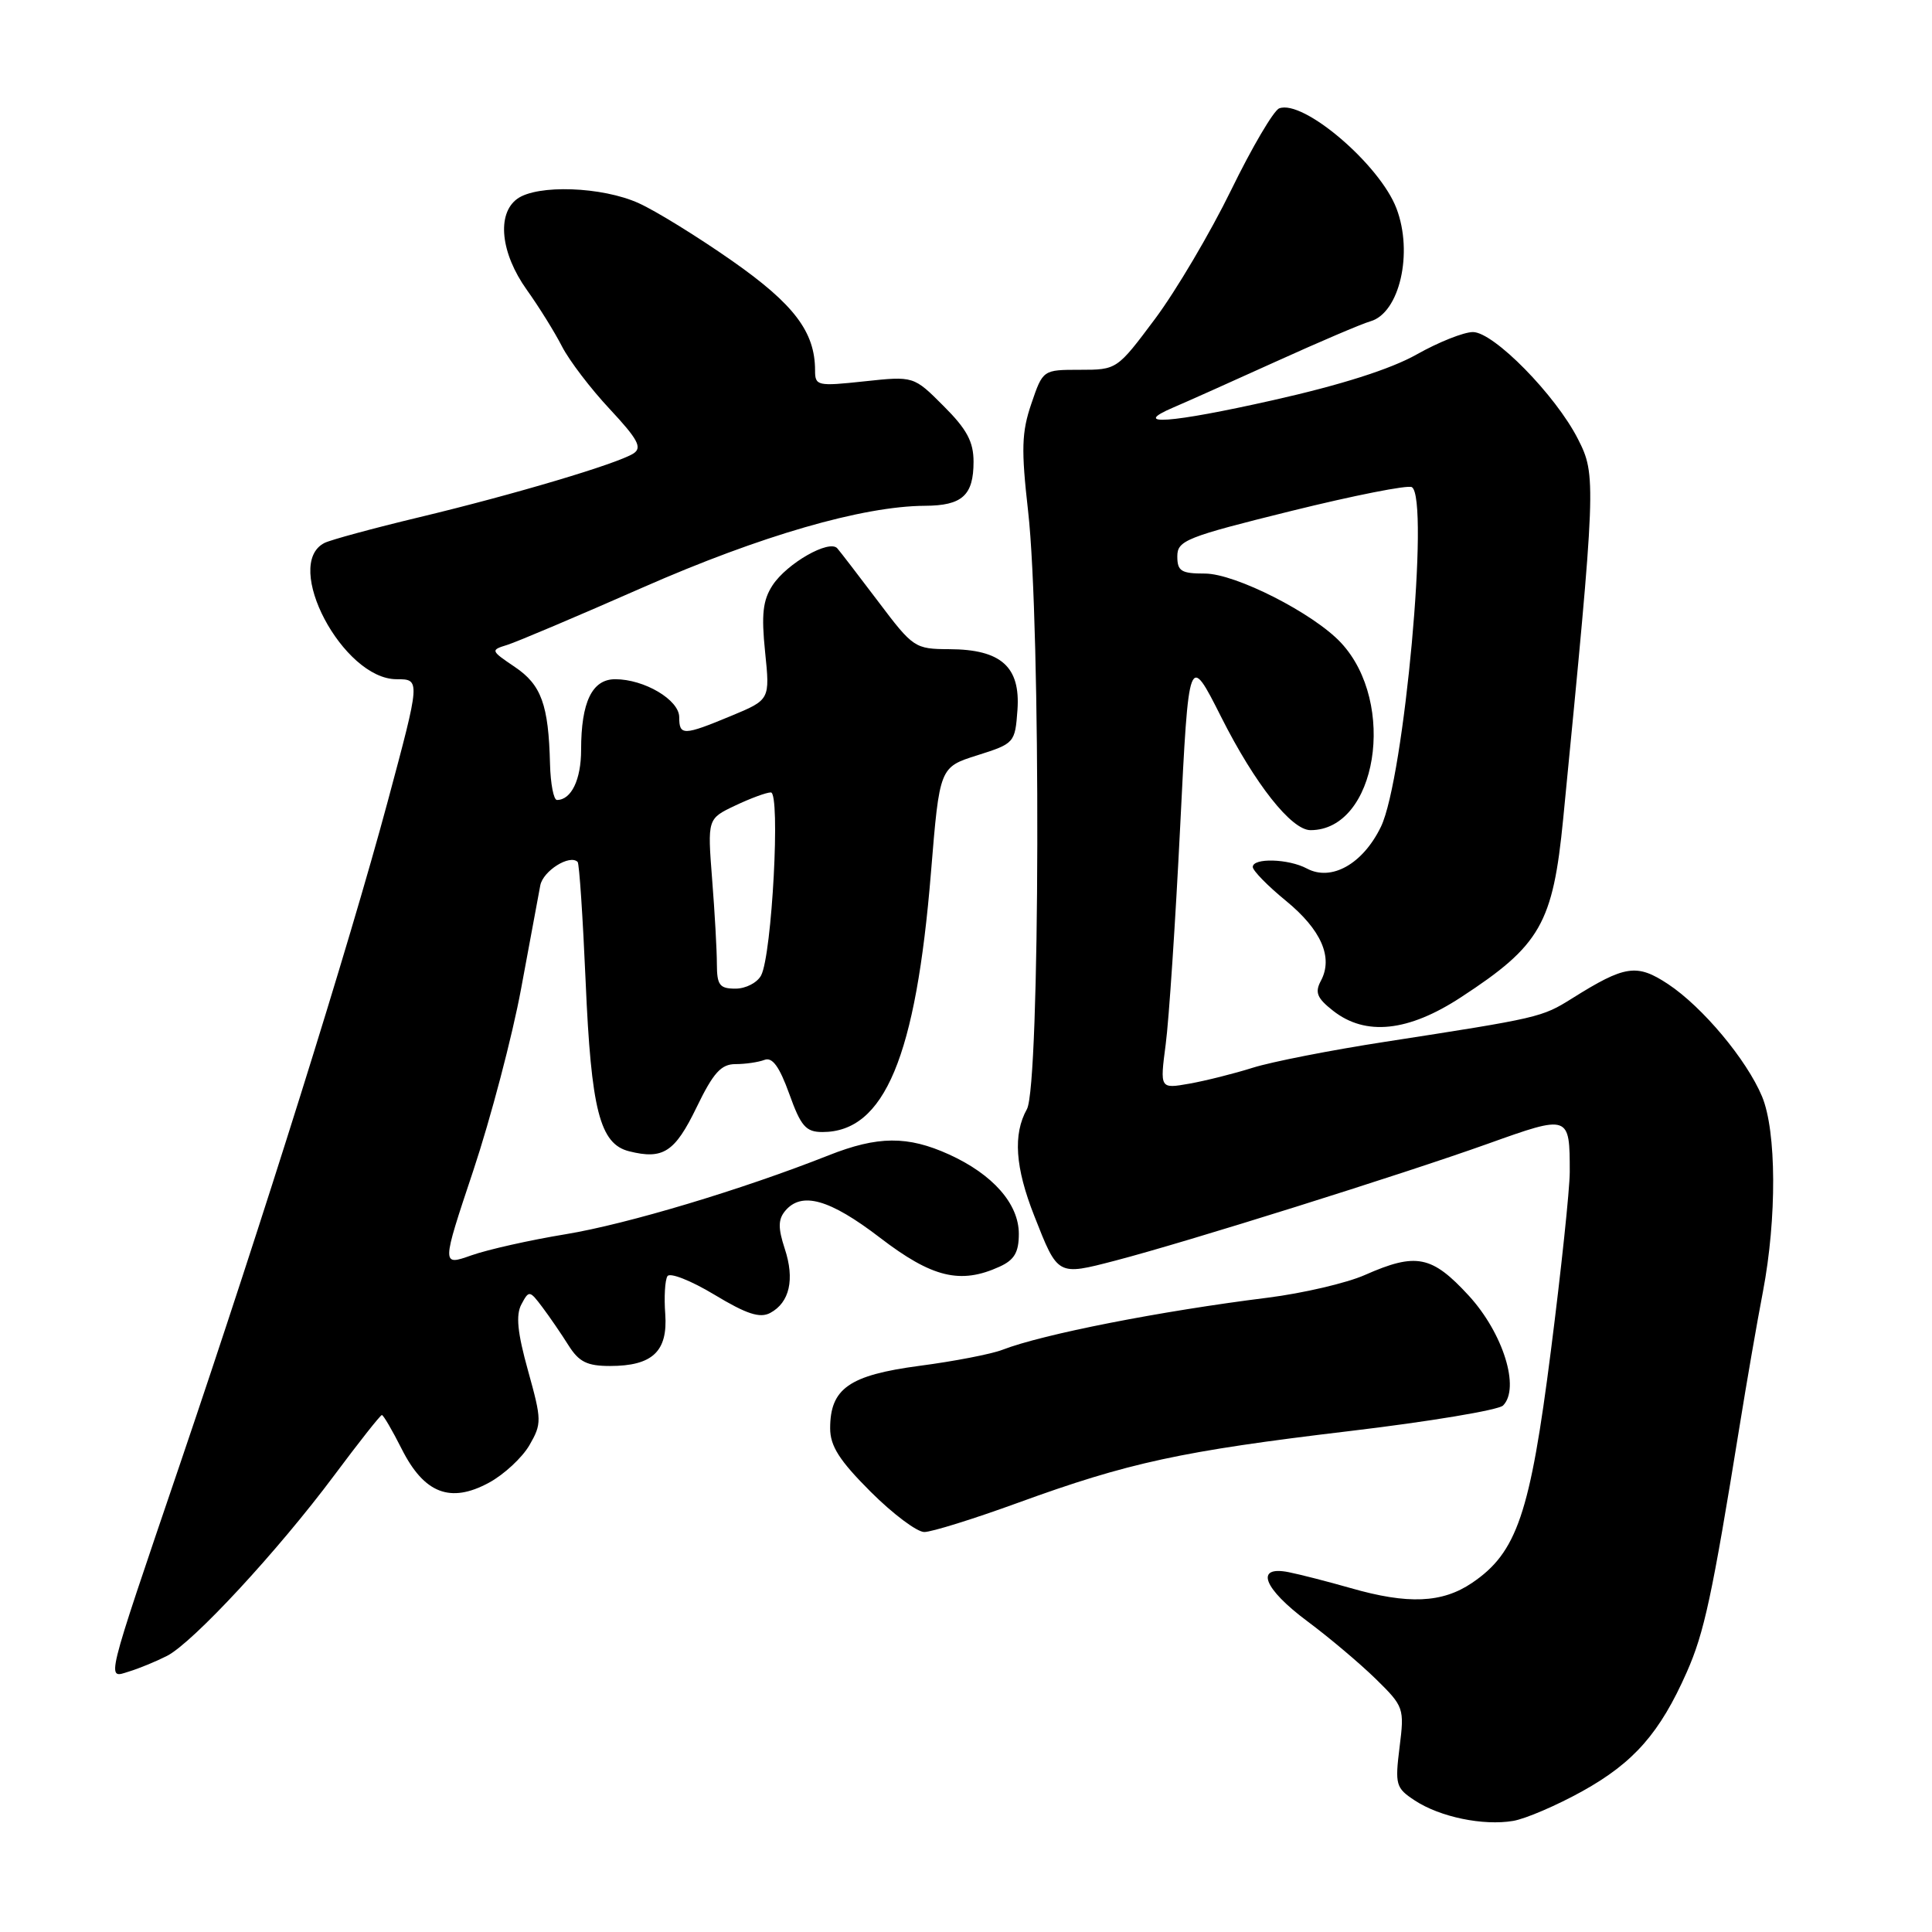 <?xml version="1.0" encoding="UTF-8" standalone="no"?>
<!DOCTYPE svg PUBLIC "-//W3C//DTD SVG 1.1//EN" "http://www.w3.org/Graphics/SVG/1.1/DTD/svg11.dtd" >
<svg xmlns="http://www.w3.org/2000/svg" xmlns:xlink="http://www.w3.org/1999/xlink" version="1.1" viewBox="0 0 256 256">
 <g >
 <path fill="currentColor"
d=" M 209.66 237.35 C 216.50 233.55 219.95 229.62 223.51 221.56 C 225.82 216.34 226.86 211.51 230.50 189.00 C 231.43 183.22 232.82 175.19 233.60 171.14 C 235.45 161.42 235.40 149.89 233.48 145.29 C 231.44 140.41 225.60 133.43 221.03 130.40 C 216.88 127.66 215.33 127.89 208.30 132.30 C 204.29 134.81 203.98 134.88 183.50 138.05 C 176.35 139.15 168.47 140.70 166.00 141.48 C 163.53 142.26 159.74 143.21 157.60 143.59 C 153.69 144.28 153.69 144.28 154.46 138.39 C 154.89 135.15 155.75 122.15 156.38 109.50 C 157.52 86.50 157.52 86.50 161.81 95.00 C 166.28 103.88 171.12 110.00 173.65 110.00 C 182.43 110.00 185.16 93.17 177.68 85.16 C 174.04 81.26 163.69 76.00 159.65 76.00 C 156.52 76.00 156.00 75.68 156.00 73.72 C 156.00 71.62 157.15 71.16 171.08 67.71 C 179.37 65.66 186.57 64.23 187.08 64.55 C 189.45 66.01 186.06 103.18 182.98 109.55 C 180.59 114.48 176.42 116.83 173.16 115.08 C 170.72 113.78 166.00 113.65 166.00 114.88 C 166.00 115.36 167.97 117.38 170.38 119.35 C 175.07 123.19 176.68 126.86 175.03 129.95 C 174.20 131.50 174.50 132.25 176.64 133.93 C 180.94 137.31 186.60 136.72 193.59 132.14 C 204.12 125.27 205.77 122.38 207.13 108.50 C 211.50 63.81 211.53 62.96 209.08 58.16 C 206.11 52.33 197.92 44.00 195.17 44.00 C 193.96 44.00 190.60 45.34 187.71 46.97 C 184.27 48.91 177.67 51.01 168.67 53.03 C 155.08 56.09 149.64 56.48 155.50 53.98 C 157.15 53.28 163.22 50.56 169.00 47.94 C 174.78 45.32 180.44 42.90 181.60 42.57 C 185.45 41.46 187.28 33.50 185.04 27.62 C 182.83 21.80 172.68 13.14 169.50 14.36 C 168.77 14.64 165.90 19.51 163.13 25.19 C 160.36 30.86 155.82 38.54 153.05 42.25 C 148.02 48.98 148.00 49.00 143.10 49.00 C 138.19 49.00 138.19 49.00 136.66 53.49 C 135.37 57.27 135.30 59.53 136.23 67.74 C 137.94 82.79 137.82 143.86 136.07 146.97 C 134.21 150.31 134.51 154.68 137.05 161.12 C 140.19 169.10 140.08 169.04 147.78 167.04 C 157.22 164.58 185.65 155.66 197.16 151.55 C 207.97 147.68 208.00 147.70 208.00 155.33 C 207.99 157.62 206.87 168.27 205.50 178.99 C 202.75 200.60 201.00 205.73 195.04 209.75 C 191.09 212.42 186.56 212.61 178.97 210.43 C 175.96 209.57 172.26 208.62 170.75 208.32 C 166.22 207.42 167.39 210.48 173.25 214.84 C 176.14 216.99 180.21 220.43 182.31 222.48 C 186.02 226.12 186.10 226.34 185.45 231.51 C 184.83 236.50 184.95 236.92 187.48 238.58 C 190.82 240.77 196.54 241.95 200.50 241.28 C 202.15 241.00 206.27 239.23 209.66 237.35 Z  M 22.12 219.42 C 25.55 217.67 36.79 205.54 44.28 195.50 C 47.56 191.10 50.40 187.50 50.60 187.50 C 50.80 187.50 51.98 189.52 53.23 192.00 C 56.20 197.89 59.67 199.24 64.78 196.47 C 66.78 195.39 69.19 193.15 70.15 191.50 C 71.80 188.64 71.79 188.18 69.97 181.63 C 68.56 176.57 68.33 174.25 69.09 172.83 C 70.09 170.95 70.18 170.97 71.86 173.20 C 72.81 174.46 74.37 176.74 75.32 178.25 C 76.71 180.46 77.79 181.00 80.83 181.00 C 86.45 181.00 88.50 179.07 88.15 174.13 C 87.98 171.89 88.11 169.62 88.44 169.10 C 88.76 168.58 91.55 169.68 94.64 171.54 C 98.93 174.13 100.69 174.70 102.06 173.97 C 104.63 172.59 105.33 169.52 103.98 165.45 C 103.09 162.73 103.10 161.59 104.03 160.46 C 106.21 157.84 109.92 158.88 116.60 164.00 C 123.51 169.30 127.26 170.21 132.45 167.84 C 134.41 166.95 135.00 165.94 135.00 163.49 C 135.00 159.52 131.56 155.61 125.75 152.97 C 120.26 150.48 116.31 150.51 109.79 153.09 C 98.32 157.63 83.09 162.20 74.96 163.54 C 70.26 164.31 64.64 165.57 62.46 166.34 C 58.50 167.74 58.50 167.74 62.71 155.12 C 65.02 148.18 67.88 137.32 69.05 131.00 C 70.22 124.67 71.37 118.52 71.59 117.32 C 71.96 115.39 75.50 113.17 76.54 114.21 C 76.76 114.43 77.23 121.55 77.60 130.05 C 78.33 147.07 79.48 151.58 83.36 152.55 C 87.86 153.68 89.42 152.67 92.29 146.75 C 94.52 142.14 95.55 141.00 97.46 141.00 C 98.76 141.00 100.49 140.75 101.30 140.44 C 102.34 140.04 103.27 141.32 104.58 144.94 C 106.12 149.24 106.78 150.00 108.98 150.00 C 117.20 150.00 121.37 140.03 123.36 115.58 C 124.50 101.66 124.50 101.66 129.50 100.08 C 134.43 98.52 134.50 98.43 134.82 94.05 C 135.22 88.35 132.65 86.05 125.81 86.02 C 121.23 86.00 121.00 85.85 116.40 79.75 C 113.80 76.31 111.35 73.12 110.95 72.66 C 109.89 71.44 104.28 74.64 102.37 77.55 C 101.08 79.53 100.87 81.40 101.38 86.39 C 102.03 92.72 102.03 92.72 96.88 94.86 C 90.55 97.49 90.00 97.50 90.00 95.03 C 90.00 92.74 85.38 90.00 81.52 90.00 C 78.46 90.00 77.00 93.01 77.00 99.37 C 77.00 103.30 75.70 106.00 73.80 106.00 C 73.36 106.00 72.95 103.86 72.88 101.25 C 72.69 93.37 71.73 90.74 68.21 88.37 C 65.00 86.20 64.98 86.14 67.22 85.45 C 68.47 85.06 76.55 81.64 85.18 77.84 C 100.78 70.98 114.29 67.07 122.55 67.02 C 127.50 67.00 129.00 65.64 129.00 61.18 C 129.00 58.53 128.11 56.87 125.03 53.80 C 121.07 49.83 121.07 49.83 114.53 50.53 C 108.30 51.20 108.00 51.13 108.00 49.08 C 108.00 43.99 105.23 40.32 97.02 34.57 C 92.49 31.40 86.93 27.96 84.65 26.93 C 79.80 24.72 71.18 24.42 68.53 26.35 C 65.79 28.36 66.34 33.55 69.80 38.40 C 71.41 40.65 73.51 44.03 74.47 45.91 C 75.43 47.78 78.28 51.52 80.81 54.22 C 84.52 58.20 85.12 59.31 83.95 60.08 C 81.84 61.44 68.18 65.51 55.50 68.55 C 49.45 70.00 43.83 71.53 43.00 71.94 C 37.39 74.78 45.44 90.00 52.55 90.00 C 55.72 90.00 55.72 90.00 51.36 106.25 C 46.18 125.50 34.94 161.36 23.85 194.00 C 13.79 223.61 14.08 222.42 17.11 221.48 C 18.43 221.08 20.68 220.15 22.12 219.42 Z  M 134.88 199.13 C 149.55 193.79 156.53 192.28 178.78 189.63 C 189.39 188.37 198.56 186.84 199.16 186.24 C 201.45 183.95 199.18 176.66 194.63 171.69 C 189.73 166.36 187.65 165.94 180.86 168.94 C 178.45 170.01 172.65 171.36 167.99 171.95 C 153.79 173.72 138.16 176.79 132.84 178.85 C 131.38 179.42 126.43 180.38 121.84 180.98 C 112.52 182.22 110.00 183.98 110.00 189.26 C 110.00 191.61 111.23 193.53 115.35 197.65 C 118.29 200.59 121.50 203.00 122.47 203.00 C 123.45 203.00 129.03 201.26 134.88 199.13 Z  M 94.99 127.75 C 94.99 125.96 94.71 120.90 94.36 116.50 C 93.74 108.49 93.74 108.49 97.40 106.75 C 99.42 105.79 101.55 105.00 102.14 105.00 C 103.44 105.00 102.29 126.52 100.85 129.25 C 100.34 130.21 98.82 131.00 97.46 131.00 C 95.35 131.00 95.00 130.54 94.99 127.75 Z "/>
</g>
</svg>